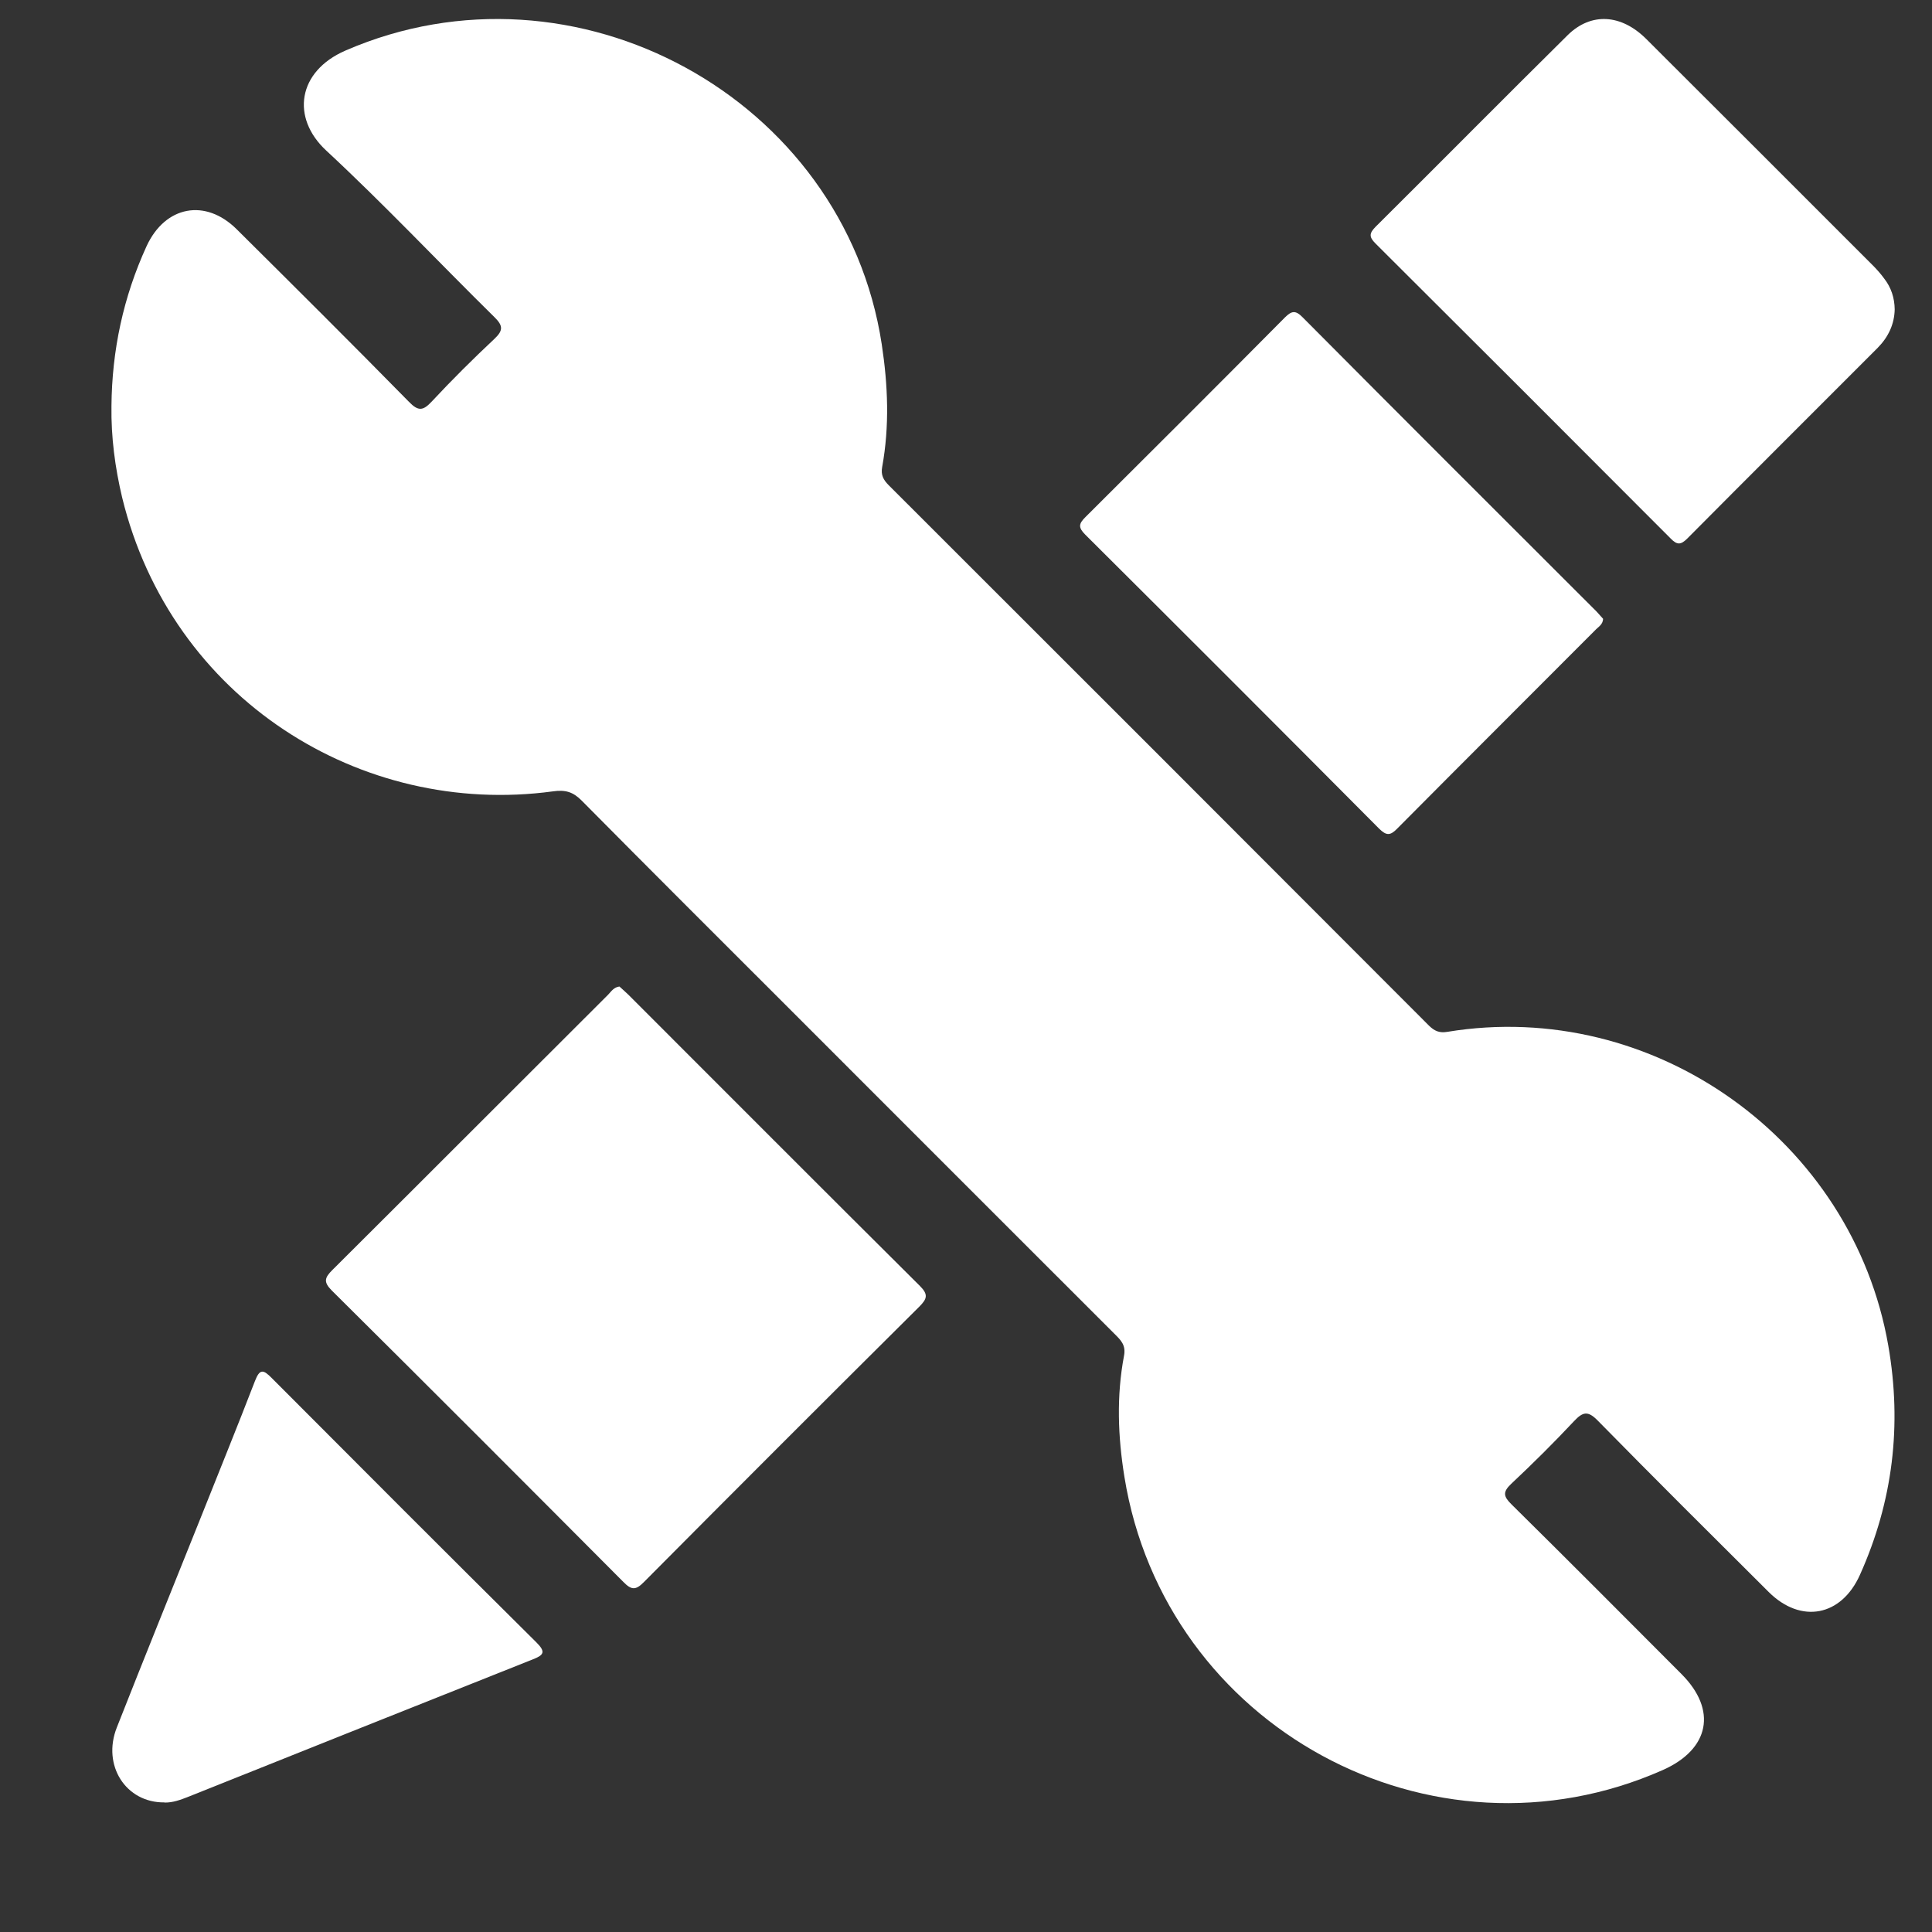 <svg width="13" height="13" viewBox="0 0 13 13" fill="none" xmlns="http://www.w3.org/2000/svg">
<rect x="0" y="0" width="13" height="13" fill="#333333" stroke="none"/>
<path d="M0.75 2.733C0.753 2.357 0.83 1.998 0.986 1.657C1.111 1.385 1.382 1.333 1.593 1.543C1.981 1.928 2.369 2.314 2.752 2.704C2.815 2.769 2.847 2.764 2.905 2.702C3.041 2.556 3.182 2.416 3.328 2.279C3.387 2.223 3.385 2.191 3.327 2.134C2.948 1.761 2.584 1.374 2.195 1.013C1.957 0.792 2.002 0.48 2.325 0.34C3.869 -0.33 5.679 0.657 5.933 2.316C5.975 2.592 5.986 2.867 5.936 3.142C5.926 3.196 5.944 3.229 5.98 3.265C7.193 4.476 8.405 5.689 9.616 6.902C9.653 6.938 9.686 6.952 9.739 6.943C11.126 6.715 12.466 7.672 12.706 9.055C12.799 9.59 12.737 10.103 12.515 10.597C12.39 10.876 12.119 10.928 11.902 10.713C11.517 10.33 11.132 9.947 10.752 9.56C10.685 9.491 10.651 9.499 10.591 9.563C10.455 9.708 10.313 9.849 10.168 9.985C10.111 10.039 10.116 10.069 10.17 10.122C10.553 10.5 10.933 10.882 11.314 11.264C11.556 11.506 11.504 11.77 11.189 11.91C9.634 12.599 7.838 11.621 7.566 9.938C7.522 9.666 7.512 9.395 7.563 9.124C7.578 9.05 7.54 9.016 7.499 8.975C6.775 8.252 6.052 7.528 5.328 6.804C4.856 6.332 4.383 5.861 3.913 5.386C3.855 5.328 3.804 5.313 3.72 5.325C2.427 5.5 1.152 4.702 0.822 3.348C0.774 3.146 0.747 2.941 0.75 2.733Z" fill="white"/>
<path d="M4.168 6.638C4.187 6.656 4.208 6.673 4.227 6.692C4.881 7.346 5.534 8.001 6.19 8.653C6.247 8.71 6.239 8.739 6.186 8.792C5.566 9.408 4.948 10.026 4.332 10.646C4.277 10.702 4.248 10.699 4.195 10.645C3.542 9.989 2.889 9.335 2.232 8.683C2.175 8.626 2.185 8.597 2.236 8.546C2.856 7.929 3.473 7.31 4.092 6.693C4.113 6.671 4.13 6.643 4.168 6.638Z" fill="white"/>
<path d="M12.749 2.081C12.747 2.182 12.706 2.268 12.635 2.34C12.208 2.768 11.779 3.195 11.353 3.624C11.309 3.668 11.284 3.667 11.242 3.624C10.581 2.961 9.918 2.298 9.255 1.638C9.21 1.593 9.214 1.569 9.256 1.526C9.688 1.097 10.116 0.664 10.549 0.236C10.706 0.082 10.909 0.094 11.078 0.263C11.589 0.772 12.099 1.283 12.61 1.794C12.634 1.819 12.657 1.845 12.678 1.874C12.725 1.934 12.748 2.004 12.749 2.082L12.749 2.081Z" fill="white"/>
<path d="M10.787 4.164C10.785 4.2 10.76 4.215 10.741 4.233C10.294 4.681 9.847 5.127 9.401 5.576C9.355 5.623 9.329 5.624 9.281 5.577C8.623 4.915 7.964 4.256 7.303 3.598C7.255 3.55 7.257 3.525 7.304 3.479C7.752 3.033 8.2 2.586 8.645 2.137C8.691 2.091 8.717 2.086 8.765 2.135C9.423 2.797 10.083 3.456 10.743 4.115C10.759 4.132 10.774 4.15 10.787 4.164H10.787Z" fill="white"/>
<path d="M1.106 12.128C0.848 12.131 0.685 11.88 0.786 11.624C0.971 11.154 1.161 10.685 1.349 10.216C1.471 9.909 1.596 9.603 1.715 9.294C1.748 9.208 1.772 9.215 1.829 9.273C2.421 9.867 3.014 10.461 3.61 11.052C3.674 11.116 3.659 11.137 3.584 11.166C2.811 11.473 2.038 11.782 1.265 12.091C1.214 12.111 1.163 12.13 1.107 12.129L1.106 12.128Z" fill="white"/>
</svg>
